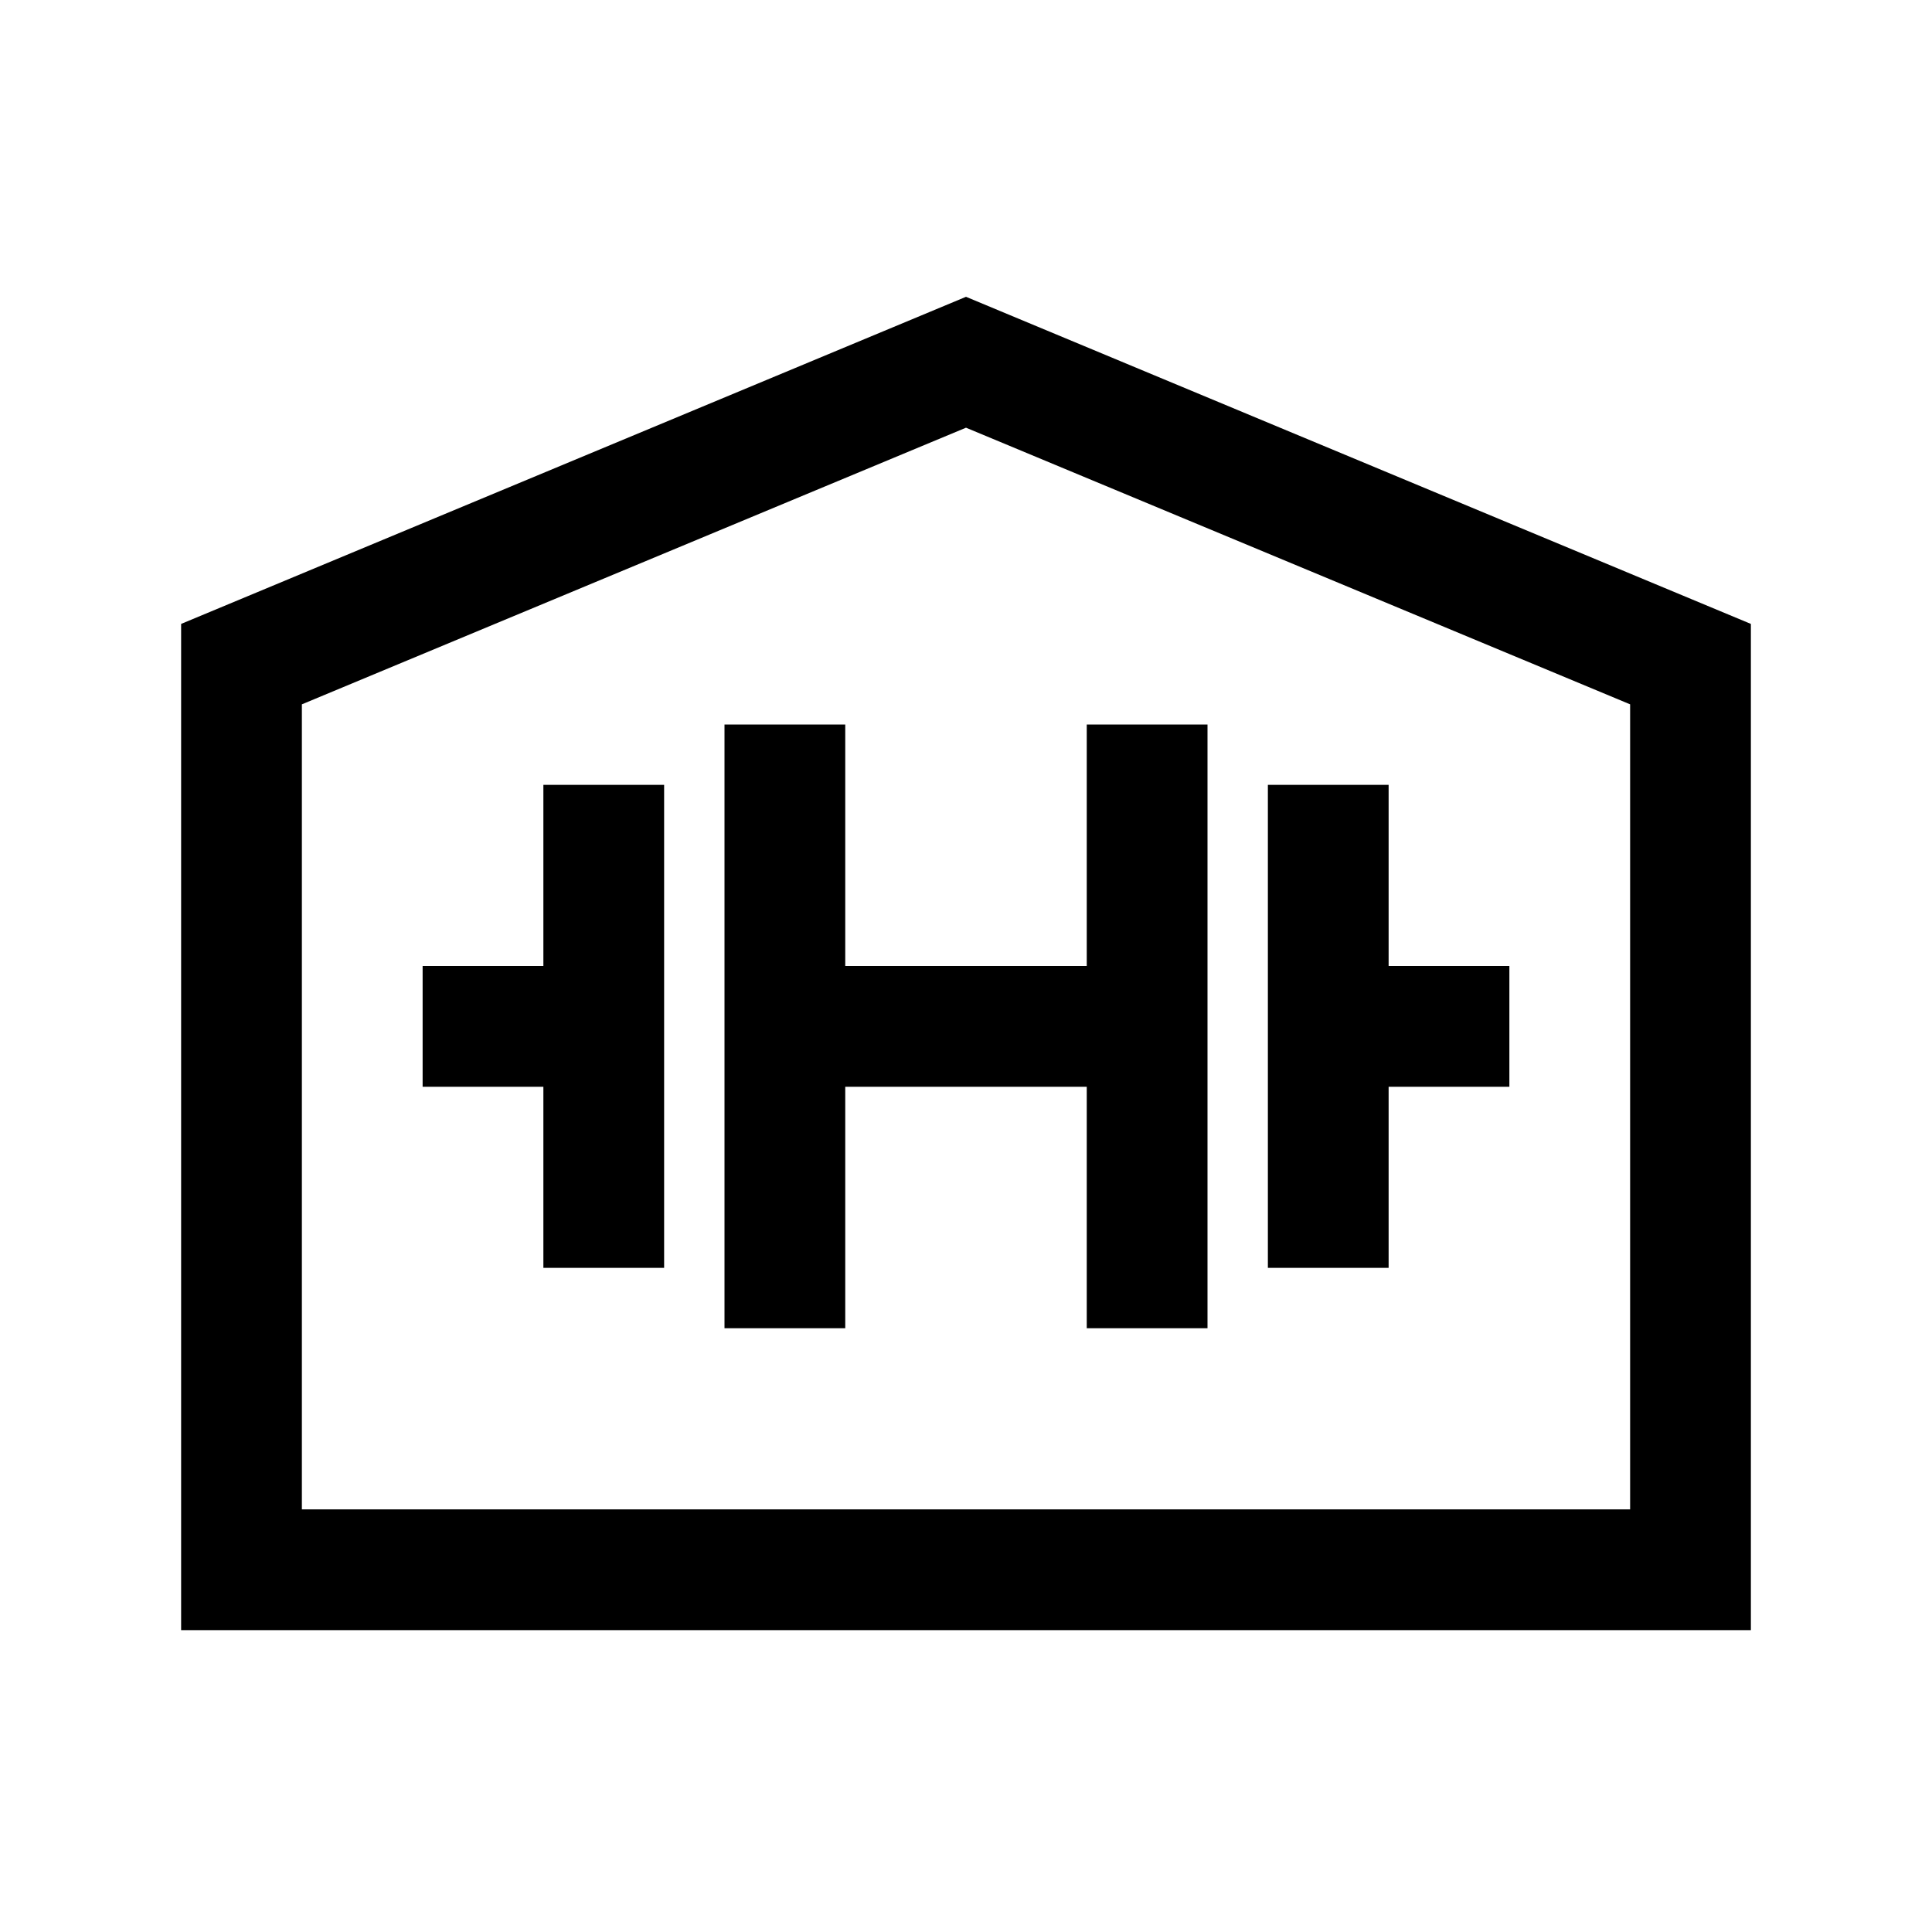 <svg fill="#000000" xmlns="http://www.w3.org/2000/svg"  viewBox="0 0 32 32" width="32px" height="32px"><path d="M 16 4.916 L 3 10.334 L 3 27 L 29 27 L 29 26 L 29 10.334 L 16 4.916 z M 16 7.084 L 27 11.666 L 27 25 L 5 25 L 5 11.666 L 16 7.084 z M 12 12 L 12 22 L 14 22 L 14 18 L 18 18 L 18 22 L 20 22 L 20 12 L 18 12 L 18 16 L 14 16 L 14 12 L 12 12 z M 9 13 L 9 16 L 7 16 L 7 18 L 9 18 L 9 21 L 11 21 L 11 13 L 9 13 z M 21 13 L 21 21 L 23 21 L 23 18 L 25 18 L 25 16 L 23 16 L 23 13 L 21 13 z"/></svg>